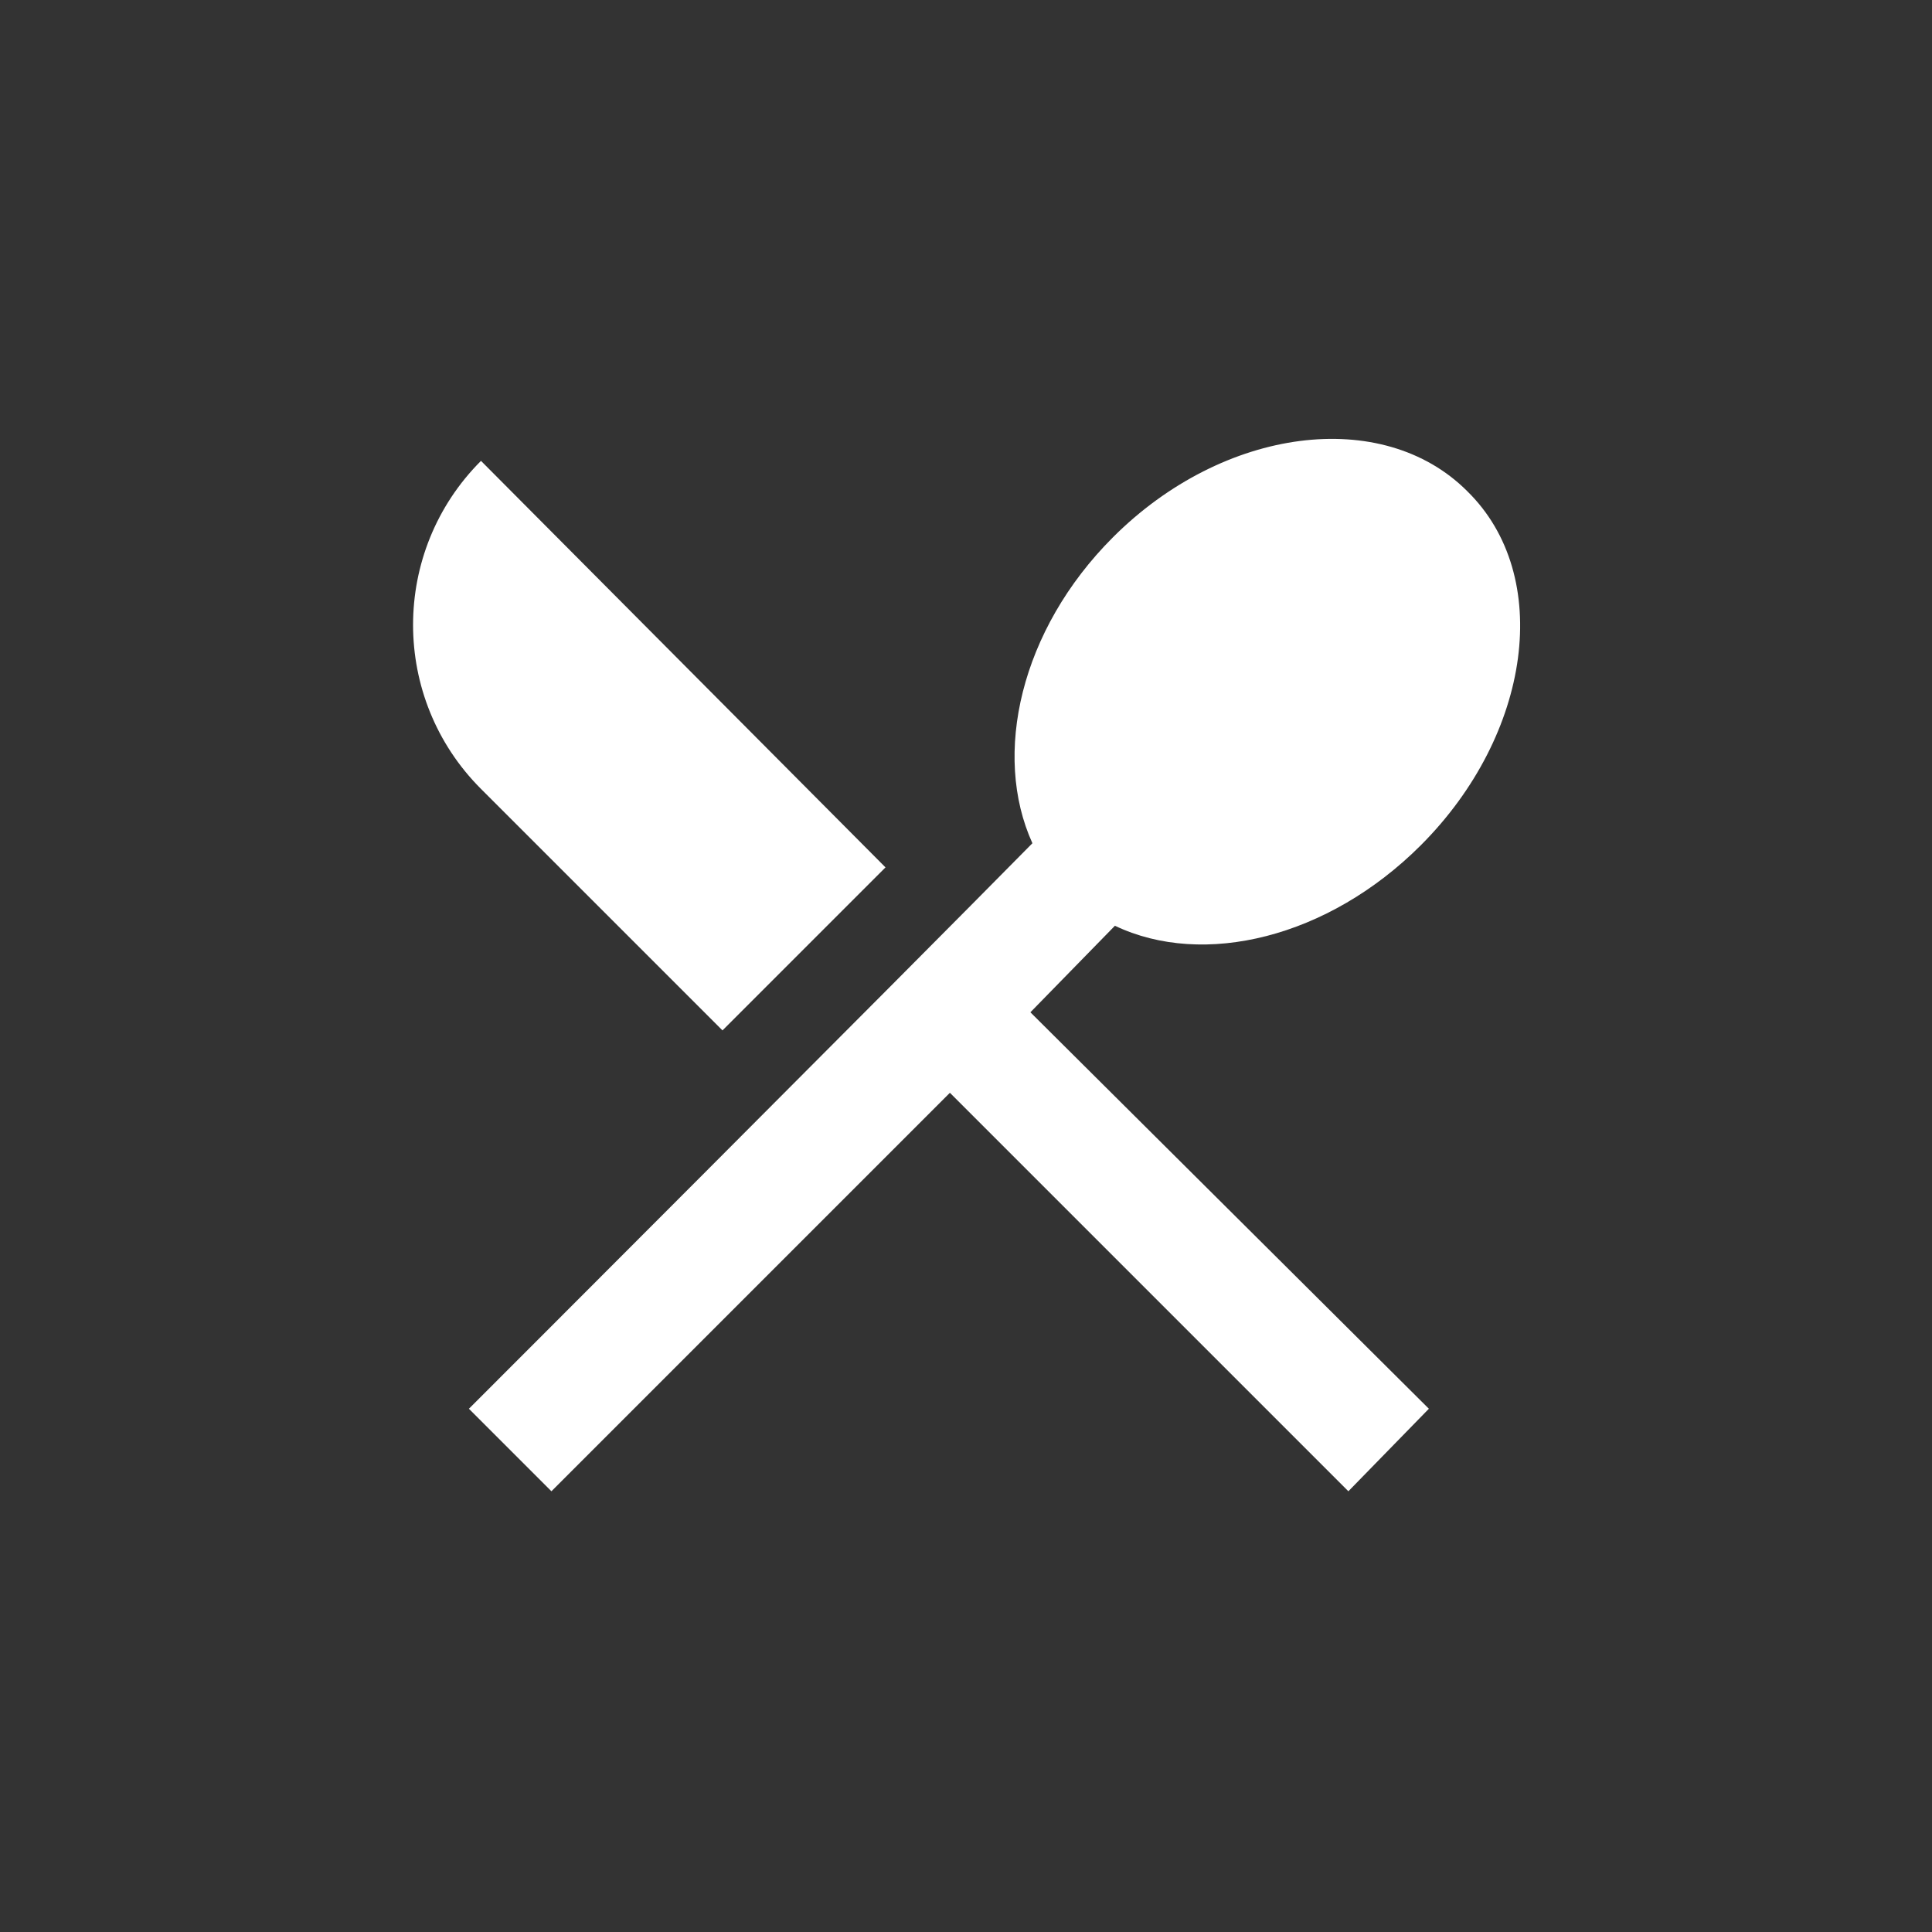 <?xml version="1.0" encoding="utf-8"?>
<!-- Generator: Adobe Illustrator 19.0.0, SVG Export Plug-In . SVG Version: 6.00 Build 0)  -->
<svg xmlns:xlink="http://www.w3.org/1999/xlink" version="1.1" id="Layer_1" xmlns="http://www.w3.org/2000/svg" x="0px"
     y="0px"
     viewBox="0 0 96 96" style="enable-background:new 0 0 96 96;" xml:space="preserve">
<rect x="0" y="0" width="96" height="96" fill="#333333" stroke="none"/>
<style type="text/css">
	.st0{fill:#fff;}
</style>
    <g id="XMLID_2_">
	<path id="XMLID_6_" class="st0" d="M35.9,51.2l8.1-8.1L23.9,22.9c-4.5,4.5-4.5,11.8,0,16.3L35.9,51.2z M55.4,46
		c4.4,2.1,10.6,0.6,15.2-4c5.5-5.5,6.6-13.4,2.3-17.6c-4.2-4.2-12.1-3.2-17.6,2.3c-4.6,4.6-6,10.8-4,15.2C44.9,48.4,23.3,70,23.3,70
		l4.1,4.1l19.8-19.8l19.8,19.8L71,70L51.2,50.3L55.4,46z"/>
</g>
</svg>
